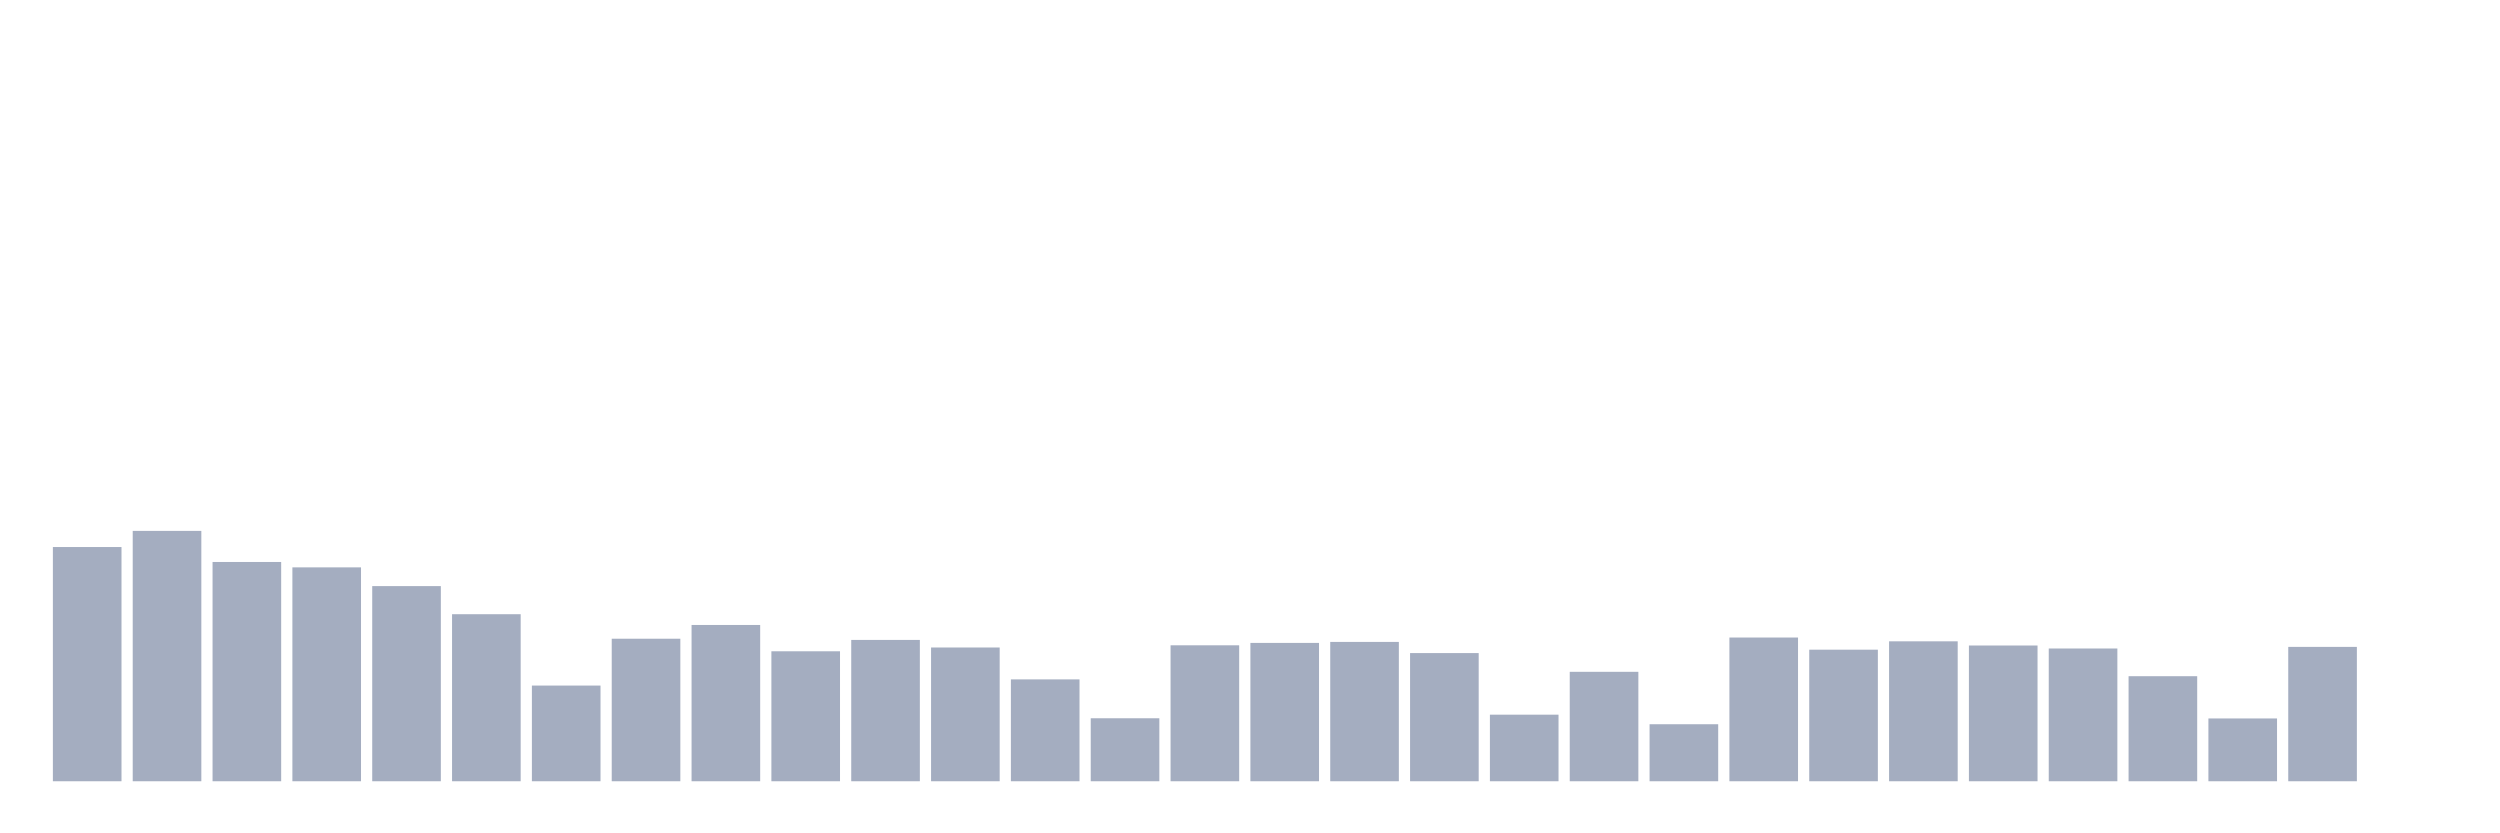 <svg xmlns="http://www.w3.org/2000/svg" viewBox="0 0 480 160"><g transform="translate(10,10)"><rect class="bar" x="0.153" width="13.175" y="95.03" height="44.97" fill="rgb(164,173,192)"></rect><rect class="bar" x="15.482" width="13.175" y="91.93" height="48.07" fill="rgb(164,173,192)"></rect><rect class="bar" x="30.81" width="13.175" y="97.9" height="42.1" fill="rgb(164,173,192)"></rect><rect class="bar" x="46.138" width="13.175" y="98.934" height="41.066" fill="rgb(164,173,192)"></rect><rect class="bar" x="61.466" width="13.175" y="102.531" height="37.469" fill="rgb(164,173,192)"></rect><rect class="bar" x="76.794" width="13.175" y="107.928" height="32.072" fill="rgb(164,173,192)"></rect><rect class="bar" x="92.123" width="13.175" y="121.629" height="18.371" fill="rgb(164,173,192)"></rect><rect class="bar" x="107.451" width="13.175" y="112.635" height="27.365" fill="rgb(164,173,192)"></rect><rect class="bar" x="122.779" width="13.175" y="109.995" height="30.005" fill="rgb(164,173,192)"></rect><rect class="bar" x="138.107" width="13.175" y="115.046" height="24.954" fill="rgb(164,173,192)"></rect><rect class="bar" x="153.436" width="13.175" y="112.865" height="27.135" fill="rgb(164,173,192)"></rect><rect class="bar" x="168.764" width="13.175" y="114.319" height="25.681" fill="rgb(164,173,192)"></rect><rect class="bar" x="184.092" width="13.175" y="120.443" height="19.557" fill="rgb(164,173,192)"></rect><rect class="bar" x="199.42" width="13.175" y="127.906" height="12.094" fill="rgb(164,173,192)"></rect><rect class="bar" x="214.748" width="13.175" y="113.898" height="26.102" fill="rgb(164,173,192)"></rect><rect class="bar" x="230.077" width="13.175" y="113.439" height="26.561" fill="rgb(164,173,192)"></rect><rect class="bar" x="245.405" width="13.175" y="113.248" height="26.752" fill="rgb(164,173,192)"></rect><rect class="bar" x="260.733" width="13.175" y="115.391" height="24.609" fill="rgb(164,173,192)"></rect><rect class="bar" x="276.061" width="13.175" y="127.217" height="12.783" fill="rgb(164,173,192)"></rect><rect class="bar" x="291.39" width="13.175" y="118.989" height="21.011" fill="rgb(164,173,192)"></rect><rect class="bar" x="306.718" width="13.175" y="129.054" height="10.946" fill="rgb(164,173,192)"></rect><rect class="bar" x="322.046" width="13.175" y="112.406" height="27.594" fill="rgb(164,173,192)"></rect><rect class="bar" x="337.374" width="13.175" y="114.74" height="25.26" fill="rgb(164,173,192)"></rect><rect class="bar" x="352.702" width="13.175" y="113.133" height="26.867" fill="rgb(164,173,192)"></rect><rect class="bar" x="368.031" width="13.175" y="113.937" height="26.063" fill="rgb(164,173,192)"></rect><rect class="bar" x="383.359" width="13.175" y="114.511" height="25.489" fill="rgb(164,173,192)"></rect><rect class="bar" x="398.687" width="13.175" y="119.831" height="20.169" fill="rgb(164,173,192)"></rect><rect class="bar" x="414.015" width="13.175" y="127.944" height="12.056" fill="rgb(164,173,192)"></rect><rect class="bar" x="429.344" width="13.175" y="114.204" height="25.796" fill="rgb(164,173,192)"></rect><rect class="bar" x="444.672" width="13.175" y="140" height="0" fill="rgb(164,173,192)"></rect></g></svg>